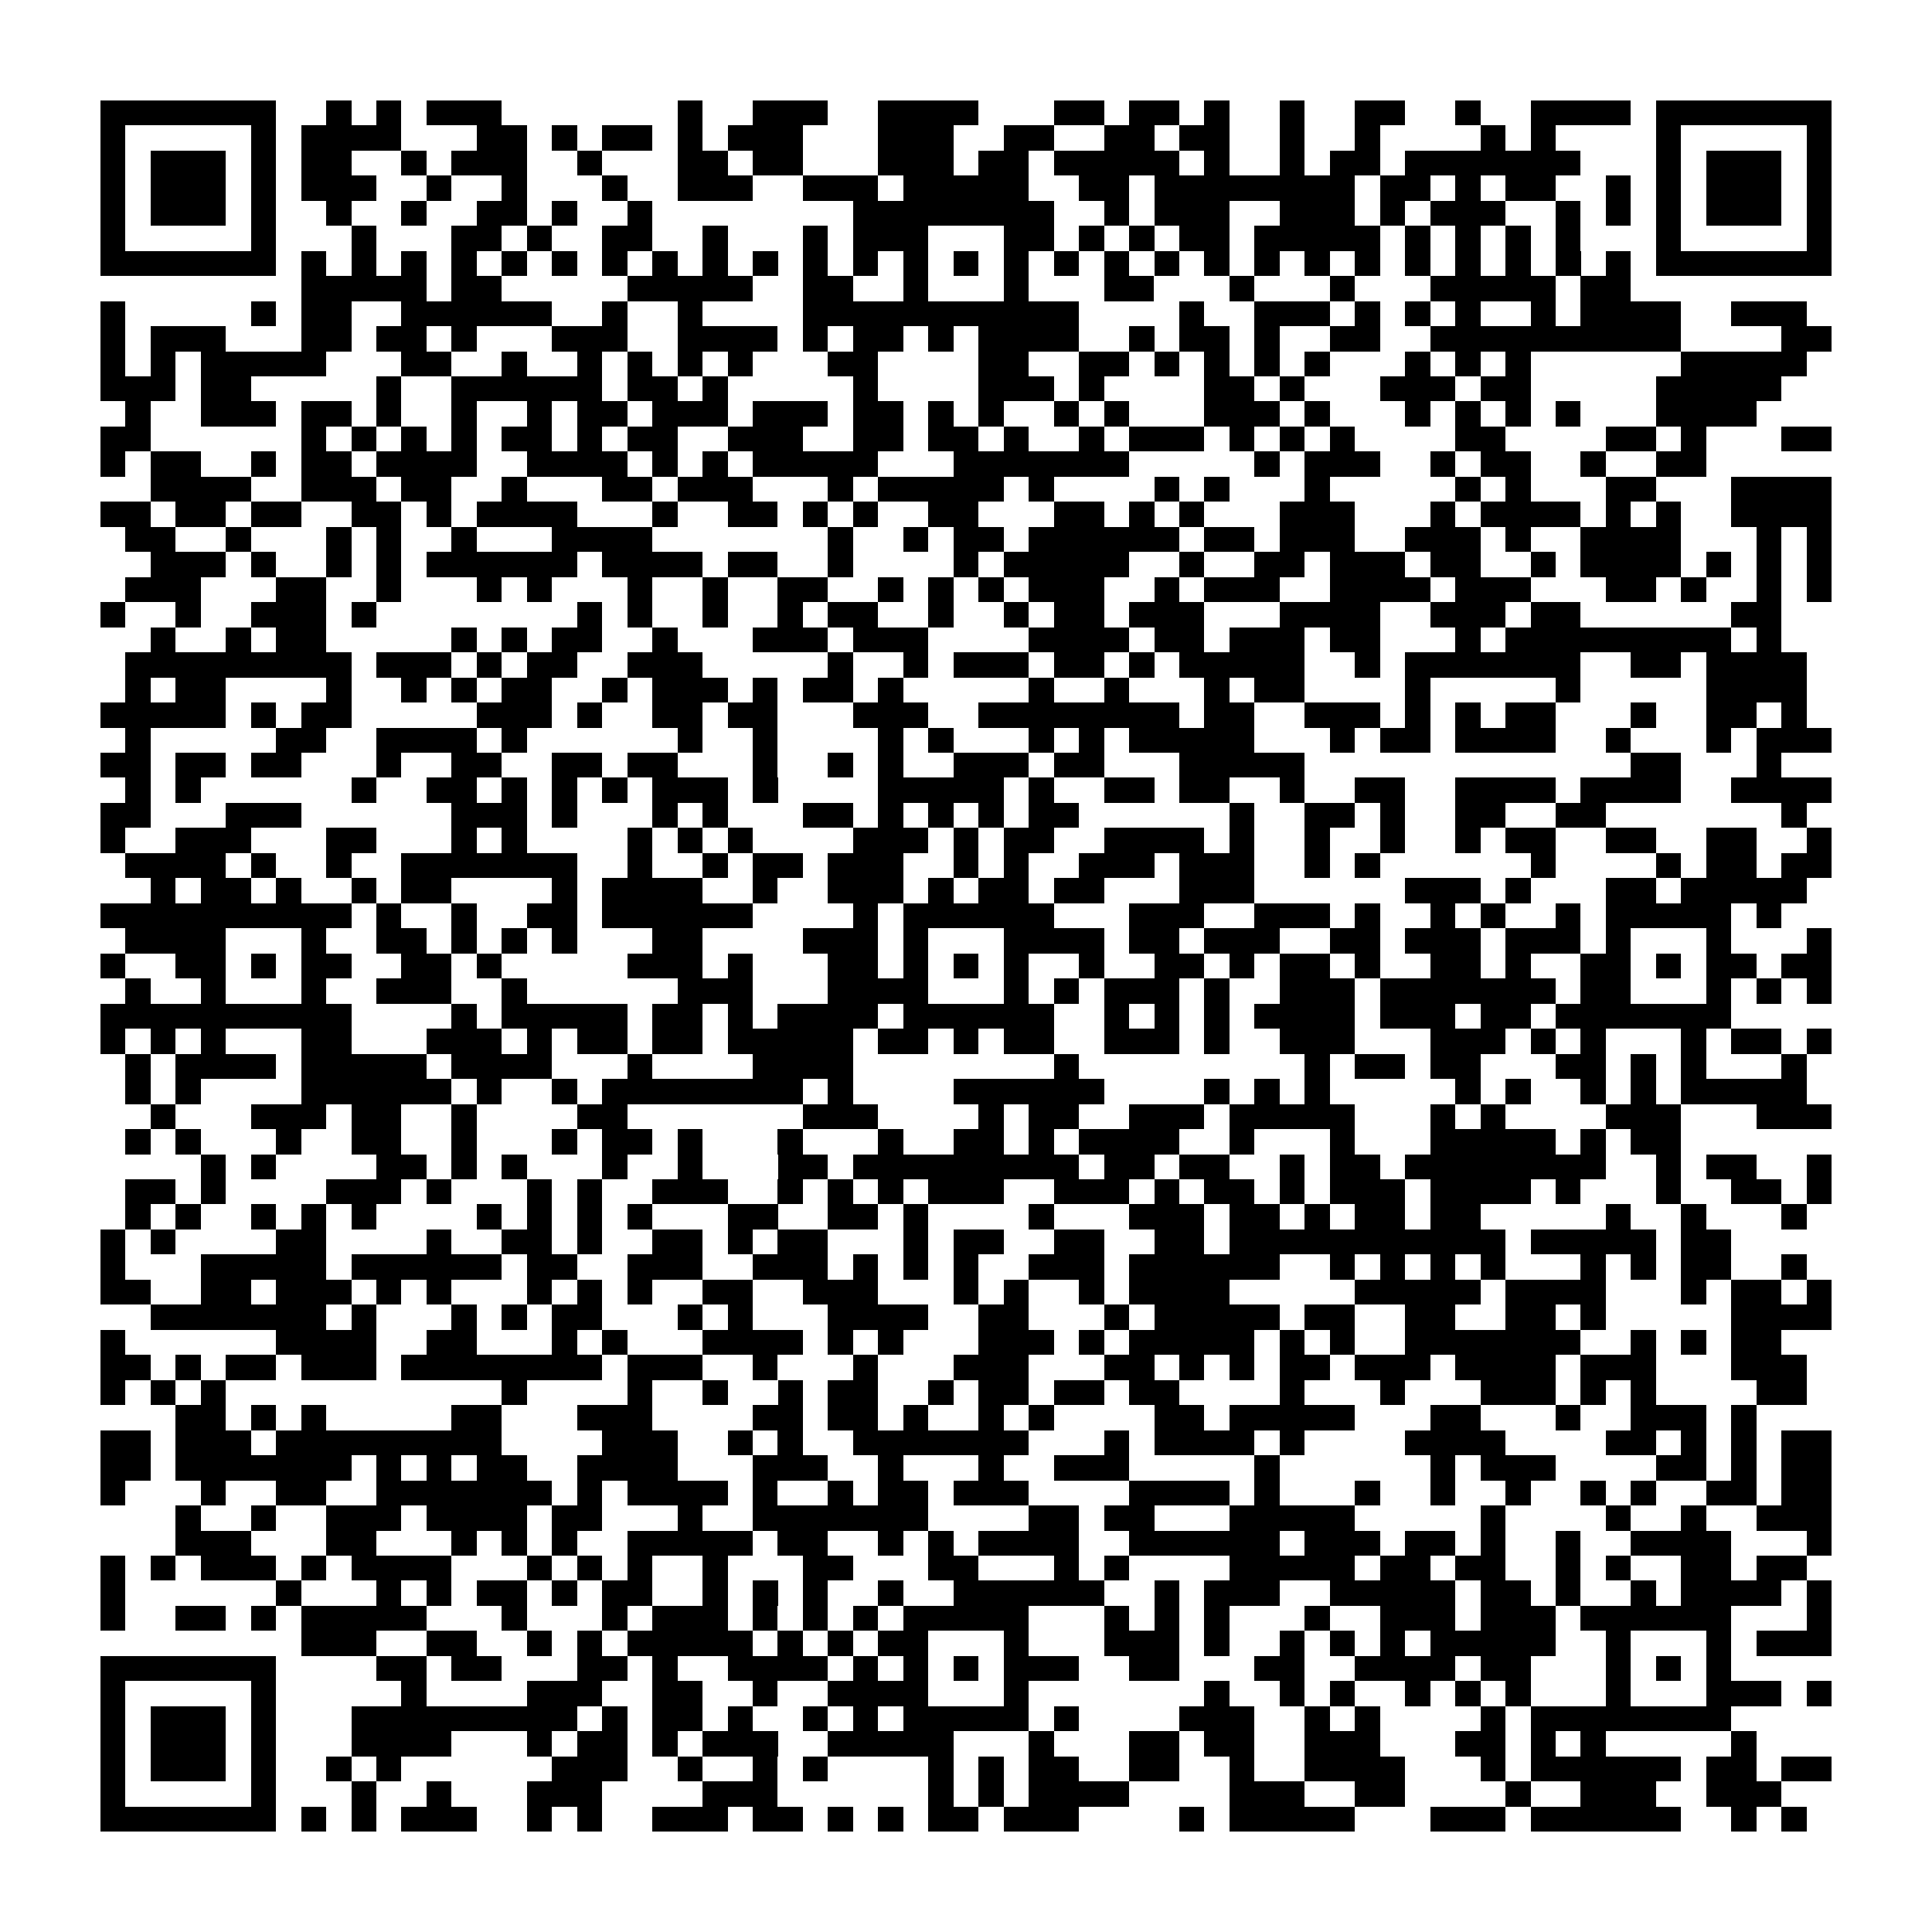 <?xml version="1.0" encoding="utf-8"?><!DOCTYPE svg PUBLIC "-//W3C//DTD SVG 1.1//EN" "http://www.w3.org/Graphics/SVG/1.1/DTD/svg11.dtd"><svg xmlns="http://www.w3.org/2000/svg" viewBox="0 0 77 77" shape-rendering="crispEdges"><path fill="#ffffff" d="M0 0h77v77H0z"/><path stroke="#000000" d="M4 4.5h7m2 0h1m1 0h1m1 0h3m7 0h1m2 0h3m2 0h4m3 0h2m1 0h2m1 0h1m2 0h1m2 0h2m2 0h1m2 0h4m1 0h7M4 5.5h1m5 0h1m1 0h4m3 0h2m1 0h1m1 0h2m1 0h1m1 0h3m3 0h3m2 0h2m2 0h2m1 0h2m2 0h1m2 0h1m4 0h1m1 0h1m4 0h1m5 0h1M4 6.5h1m1 0h3m1 0h1m1 0h2m2 0h1m1 0h3m2 0h1m3 0h2m1 0h2m3 0h3m1 0h2m1 0h5m1 0h1m2 0h1m1 0h2m1 0h7m3 0h1m1 0h3m1 0h1M4 7.5h1m1 0h3m1 0h1m1 0h3m2 0h1m2 0h1m3 0h1m2 0h3m2 0h3m1 0h5m2 0h2m1 0h8m1 0h2m1 0h1m1 0h2m2 0h1m1 0h1m1 0h3m1 0h1M4 8.5h1m1 0h3m1 0h1m2 0h1m2 0h1m2 0h2m1 0h1m2 0h1m8 0h8m2 0h1m1 0h3m2 0h3m1 0h1m1 0h3m2 0h1m1 0h1m1 0h1m1 0h3m1 0h1M4 9.5h1m5 0h1m3 0h1m3 0h2m1 0h1m2 0h2m2 0h1m3 0h1m1 0h3m3 0h2m1 0h1m1 0h1m1 0h2m1 0h5m1 0h1m1 0h1m1 0h1m1 0h1m3 0h1m5 0h1M4 10.5h7m1 0h1m1 0h1m1 0h1m1 0h1m1 0h1m1 0h1m1 0h1m1 0h1m1 0h1m1 0h1m1 0h1m1 0h1m1 0h1m1 0h1m1 0h1m1 0h1m1 0h1m1 0h1m1 0h1m1 0h1m1 0h1m1 0h1m1 0h1m1 0h1m1 0h1m1 0h1m1 0h1m1 0h7M12 11.5h5m1 0h2m5 0h5m2 0h2m2 0h1m3 0h1m3 0h2m3 0h1m3 0h1m3 0h5m1 0h2M4 12.5h1m5 0h1m1 0h2m2 0h6m2 0h1m2 0h1m4 0h11m4 0h1m2 0h3m1 0h1m1 0h1m1 0h1m2 0h1m1 0h4m2 0h3M4 13.5h1m1 0h3m3 0h2m1 0h2m1 0h1m3 0h3m2 0h4m1 0h1m1 0h2m1 0h1m1 0h4m2 0h1m1 0h2m1 0h1m2 0h2m2 0h10m4 0h2M4 14.5h1m1 0h1m1 0h5m3 0h2m2 0h1m2 0h1m1 0h1m1 0h1m1 0h1m3 0h2m4 0h2m2 0h2m1 0h1m1 0h1m1 0h1m1 0h1m3 0h1m1 0h1m1 0h1m6 0h5M4 15.5h3m1 0h2m5 0h1m2 0h6m1 0h2m1 0h1m5 0h1m4 0h3m1 0h1m4 0h2m1 0h1m3 0h3m1 0h2m5 0h5M5 16.5h1m2 0h3m1 0h2m1 0h1m2 0h1m2 0h1m1 0h2m1 0h3m1 0h3m1 0h2m1 0h1m1 0h1m2 0h1m1 0h1m3 0h3m1 0h1m3 0h1m1 0h1m1 0h1m1 0h1m3 0h4M4 17.5h2m6 0h1m1 0h1m1 0h1m1 0h1m1 0h2m1 0h1m1 0h2m2 0h3m2 0h2m1 0h2m1 0h1m2 0h1m1 0h3m1 0h1m1 0h1m1 0h1m4 0h2m4 0h2m1 0h1m3 0h2M4 18.5h1m1 0h2m2 0h1m1 0h2m1 0h4m2 0h4m1 0h1m1 0h1m1 0h5m3 0h7m5 0h1m1 0h3m2 0h1m1 0h2m2 0h1m2 0h2M6 19.5h4m2 0h3m1 0h2m2 0h1m3 0h2m1 0h3m3 0h1m1 0h5m1 0h1m4 0h1m1 0h1m3 0h1m5 0h1m1 0h1m3 0h2m3 0h4M4 20.5h2m1 0h2m1 0h2m2 0h2m1 0h1m1 0h4m3 0h1m2 0h2m1 0h1m1 0h1m2 0h2m3 0h2m1 0h1m1 0h1m3 0h3m3 0h1m1 0h4m1 0h1m1 0h1m2 0h4M5 21.5h2m2 0h1m3 0h1m1 0h1m2 0h1m3 0h4m7 0h1m2 0h1m1 0h2m1 0h6m1 0h2m1 0h3m2 0h3m1 0h1m2 0h4m3 0h1m1 0h1M6 22.5h3m1 0h1m2 0h1m1 0h1m1 0h6m1 0h4m1 0h2m2 0h1m4 0h1m1 0h5m2 0h1m2 0h2m1 0h3m1 0h2m2 0h1m1 0h4m1 0h1m1 0h1m1 0h1M5 23.5h3m3 0h2m2 0h1m3 0h1m1 0h1m3 0h1m2 0h1m2 0h2m2 0h1m1 0h1m1 0h1m1 0h3m2 0h1m1 0h3m2 0h4m1 0h3m3 0h2m1 0h1m2 0h1m1 0h1M4 24.5h1m2 0h1m2 0h3m1 0h1m8 0h1m1 0h1m2 0h1m2 0h1m1 0h2m2 0h1m2 0h1m1 0h2m1 0h3m3 0h4m2 0h3m1 0h2m6 0h2M6 25.5h1m2 0h1m1 0h2m5 0h1m1 0h1m1 0h2m2 0h1m3 0h3m1 0h3m4 0h4m1 0h2m1 0h3m1 0h2m3 0h1m1 0h9m1 0h1M5 26.5h9m1 0h3m1 0h1m1 0h2m2 0h3m5 0h1m2 0h1m1 0h3m1 0h2m1 0h1m1 0h5m2 0h1m1 0h7m2 0h2m1 0h4M5 27.5h1m1 0h2m4 0h1m2 0h1m1 0h1m1 0h2m2 0h1m1 0h3m1 0h1m1 0h2m1 0h1m5 0h1m2 0h1m3 0h1m1 0h2m4 0h1m5 0h1m5 0h4M4 28.5h5m1 0h1m1 0h2m5 0h3m1 0h1m2 0h2m1 0h2m3 0h3m2 0h8m1 0h2m2 0h3m1 0h1m1 0h1m1 0h2m3 0h1m2 0h2m1 0h1M5 29.5h1m5 0h2m2 0h4m1 0h1m6 0h1m2 0h1m4 0h1m1 0h1m3 0h1m1 0h1m1 0h5m3 0h1m1 0h2m1 0h4m2 0h1m3 0h1m1 0h3M4 30.5h2m1 0h2m1 0h2m3 0h1m2 0h2m2 0h2m1 0h2m3 0h1m2 0h1m1 0h1m2 0h3m1 0h2m3 0h5m13 0h2m3 0h1M5 31.5h1m1 0h1m6 0h1m2 0h2m1 0h1m1 0h1m1 0h1m1 0h3m1 0h1m4 0h5m1 0h1m2 0h2m1 0h2m2 0h1m2 0h2m2 0h4m1 0h4m2 0h4M4 32.5h2m3 0h3m6 0h3m1 0h1m3 0h1m1 0h1m3 0h2m1 0h1m1 0h1m1 0h1m1 0h2m6 0h1m2 0h2m1 0h1m2 0h2m2 0h2m7 0h1M4 33.5h1m2 0h3m3 0h2m3 0h1m1 0h1m4 0h1m1 0h1m1 0h1m4 0h3m1 0h1m1 0h2m2 0h4m1 0h1m2 0h1m2 0h1m2 0h1m1 0h2m2 0h2m2 0h2m2 0h1M5 34.5h4m1 0h1m2 0h1m2 0h7m2 0h1m2 0h1m1 0h2m1 0h3m2 0h1m1 0h1m2 0h3m1 0h3m2 0h1m1 0h1m6 0h1m4 0h1m1 0h2m1 0h2M6 35.5h1m1 0h2m1 0h1m2 0h1m1 0h2m4 0h1m1 0h4m2 0h1m2 0h3m1 0h1m1 0h2m1 0h2m3 0h3m6 0h3m1 0h1m3 0h2m1 0h5M4 36.5h10m1 0h1m2 0h1m2 0h2m1 0h6m4 0h1m1 0h6m3 0h3m2 0h3m1 0h1m2 0h1m1 0h1m2 0h1m1 0h5m1 0h1M5 37.5h4m3 0h1m2 0h2m1 0h1m1 0h1m1 0h1m3 0h2m4 0h3m1 0h1m3 0h4m1 0h2m1 0h3m2 0h2m1 0h3m1 0h3m1 0h1m3 0h1m3 0h1M4 38.5h1m2 0h2m1 0h1m1 0h2m2 0h2m1 0h1m5 0h3m1 0h1m3 0h2m1 0h1m1 0h1m1 0h1m2 0h1m2 0h2m1 0h1m1 0h2m1 0h1m2 0h2m1 0h1m2 0h2m1 0h1m1 0h2m1 0h2M5 39.5h1m2 0h1m3 0h1m2 0h3m2 0h1m6 0h3m3 0h4m3 0h1m1 0h1m1 0h3m1 0h1m2 0h3m1 0h7m1 0h2m3 0h1m1 0h1m1 0h1M4 40.5h10m4 0h1m1 0h5m1 0h2m1 0h1m1 0h4m1 0h6m2 0h1m1 0h1m1 0h1m1 0h4m1 0h3m1 0h2m1 0h7M4 41.5h1m1 0h1m1 0h1m3 0h2m3 0h3m1 0h1m1 0h2m1 0h2m1 0h5m1 0h2m1 0h1m1 0h2m2 0h3m1 0h1m2 0h3m3 0h3m1 0h1m1 0h1m3 0h1m1 0h2m1 0h1M5 42.5h1m1 0h4m1 0h5m1 0h4m3 0h1m4 0h4m8 0h1m9 0h1m1 0h2m1 0h2m3 0h2m1 0h1m1 0h1m3 0h1M5 43.5h1m1 0h1m4 0h6m1 0h1m2 0h1m1 0h8m1 0h1m4 0h6m4 0h1m1 0h1m1 0h1m5 0h1m1 0h1m2 0h1m1 0h1m1 0h5M6 44.5h1m3 0h3m1 0h2m2 0h1m4 0h2m7 0h3m4 0h1m1 0h2m2 0h3m1 0h5m3 0h1m1 0h1m4 0h3m3 0h3M5 45.5h1m1 0h1m3 0h1m2 0h2m2 0h1m3 0h1m1 0h2m1 0h1m3 0h1m3 0h1m2 0h2m1 0h1m1 0h4m2 0h1m3 0h1m3 0h5m1 0h1m1 0h2M8 46.5h1m1 0h1m4 0h2m1 0h1m1 0h1m3 0h1m2 0h1m3 0h2m1 0h9m1 0h2m1 0h2m2 0h1m1 0h2m1 0h8m2 0h1m1 0h2m2 0h1M5 47.5h2m1 0h1m4 0h3m1 0h1m3 0h1m1 0h1m2 0h3m2 0h1m1 0h1m1 0h1m1 0h3m2 0h3m1 0h1m1 0h2m1 0h1m1 0h3m1 0h4m1 0h1m3 0h1m2 0h2m1 0h1M5 48.5h1m1 0h1m2 0h1m1 0h1m1 0h1m4 0h1m1 0h1m1 0h1m1 0h1m3 0h2m2 0h2m1 0h1m4 0h1m3 0h3m1 0h2m1 0h1m1 0h2m1 0h2m5 0h1m2 0h1m3 0h1M4 49.5h1m1 0h1m4 0h2m4 0h1m2 0h2m1 0h1m2 0h2m1 0h1m1 0h2m3 0h1m1 0h2m2 0h2m2 0h2m1 0h11m1 0h5m1 0h2M4 50.5h1m3 0h5m1 0h6m1 0h2m2 0h3m2 0h3m1 0h1m1 0h1m1 0h1m2 0h3m1 0h6m2 0h1m1 0h1m1 0h1m1 0h1m3 0h1m1 0h1m1 0h2m2 0h1M4 51.5h2m2 0h2m1 0h3m1 0h1m1 0h1m3 0h1m1 0h1m1 0h1m2 0h2m2 0h3m3 0h1m1 0h1m2 0h1m1 0h4m5 0h5m1 0h4m3 0h1m1 0h2m1 0h1M6 52.5h7m1 0h1m3 0h1m1 0h1m1 0h2m3 0h1m1 0h1m3 0h4m2 0h2m3 0h1m1 0h5m1 0h2m2 0h2m2 0h2m1 0h1m5 0h4M4 53.5h1m6 0h4m2 0h2m3 0h1m1 0h1m3 0h4m1 0h1m1 0h1m3 0h3m1 0h1m1 0h5m1 0h1m1 0h1m2 0h7m2 0h1m1 0h1m1 0h2M4 54.5h2m1 0h1m1 0h2m1 0h3m1 0h8m1 0h3m2 0h1m3 0h1m3 0h3m3 0h2m1 0h1m1 0h1m1 0h2m1 0h3m1 0h4m1 0h3m3 0h3M4 55.5h1m1 0h1m1 0h1m11 0h1m4 0h1m2 0h1m2 0h1m1 0h2m2 0h1m1 0h2m1 0h2m1 0h2m4 0h1m3 0h1m3 0h3m1 0h1m1 0h1m4 0h2M7 56.5h2m1 0h1m1 0h1m5 0h2m3 0h3m4 0h2m1 0h2m1 0h1m2 0h1m1 0h1m4 0h2m1 0h5m3 0h2m3 0h1m2 0h3m1 0h1M4 57.5h2m1 0h3m1 0h9m4 0h3m2 0h1m1 0h1m2 0h7m3 0h1m1 0h4m1 0h1m4 0h4m4 0h2m1 0h1m1 0h1m1 0h2M4 58.5h2m1 0h7m1 0h1m1 0h1m1 0h2m2 0h4m3 0h3m2 0h1m3 0h1m2 0h3m5 0h1m6 0h1m1 0h3m4 0h2m1 0h1m1 0h2M4 59.5h1m3 0h1m2 0h2m2 0h7m1 0h1m1 0h4m1 0h1m2 0h1m1 0h2m1 0h3m4 0h4m1 0h1m3 0h1m2 0h1m2 0h1m2 0h1m1 0h1m2 0h2m1 0h2M7 60.5h1m2 0h1m2 0h3m1 0h4m1 0h2m3 0h1m2 0h7m4 0h2m1 0h2m3 0h5m5 0h1m4 0h1m2 0h1m2 0h3M7 61.5h3m3 0h2m3 0h1m1 0h1m1 0h1m2 0h5m1 0h2m2 0h1m1 0h1m1 0h4m2 0h6m1 0h3m1 0h2m1 0h1m2 0h1m2 0h4m3 0h1M4 62.5h1m1 0h1m1 0h3m1 0h1m1 0h4m3 0h1m1 0h1m1 0h1m2 0h1m3 0h2m3 0h2m3 0h1m1 0h1m4 0h5m1 0h2m1 0h2m2 0h1m1 0h1m2 0h2m1 0h2M4 63.5h1m6 0h1m3 0h1m1 0h1m1 0h2m1 0h1m1 0h2m2 0h1m1 0h1m1 0h1m2 0h1m2 0h6m2 0h1m1 0h3m2 0h5m1 0h2m1 0h1m2 0h1m1 0h4m1 0h1M4 64.5h1m2 0h2m1 0h1m1 0h5m3 0h1m3 0h1m1 0h3m1 0h1m1 0h1m1 0h1m1 0h5m3 0h1m1 0h1m1 0h1m3 0h1m2 0h3m1 0h3m1 0h6m3 0h1M12 65.5h3m2 0h2m2 0h1m1 0h1m1 0h5m1 0h1m1 0h1m1 0h2m3 0h1m3 0h3m1 0h1m2 0h1m1 0h1m1 0h1m1 0h5m2 0h1m3 0h1m1 0h3M4 66.5h7m4 0h2m1 0h2m3 0h2m1 0h1m2 0h4m1 0h1m1 0h1m1 0h1m1 0h3m2 0h2m3 0h2m2 0h4m1 0h2m3 0h1m1 0h1m1 0h1M4 67.5h1m5 0h1m5 0h1m4 0h3m2 0h2m2 0h1m2 0h4m3 0h1m7 0h1m2 0h1m1 0h1m2 0h1m1 0h1m1 0h1m3 0h1m3 0h3m1 0h1M4 68.5h1m1 0h3m1 0h1m3 0h9m1 0h1m1 0h2m1 0h1m2 0h1m1 0h1m1 0h5m1 0h1m4 0h3m2 0h1m1 0h1m4 0h1m1 0h8M4 69.5h1m1 0h3m1 0h1m3 0h4m3 0h1m1 0h2m1 0h1m1 0h3m2 0h5m3 0h1m3 0h2m1 0h2m2 0h3m3 0h2m1 0h1m1 0h1m5 0h1M4 70.5h1m1 0h3m1 0h1m2 0h1m1 0h1m6 0h3m2 0h1m2 0h1m1 0h1m4 0h1m1 0h1m1 0h2m2 0h2m2 0h1m2 0h4m3 0h1m1 0h6m1 0h2m1 0h2M4 71.5h1m5 0h1m3 0h1m2 0h1m3 0h3m4 0h3m6 0h1m1 0h1m1 0h4m4 0h3m2 0h2m4 0h1m2 0h3m2 0h3M4 72.5h7m1 0h1m1 0h1m1 0h3m2 0h1m1 0h1m2 0h3m1 0h2m1 0h1m1 0h1m1 0h2m1 0h3m4 0h1m1 0h5m3 0h3m1 0h6m2 0h1m1 0h1"/></svg>

